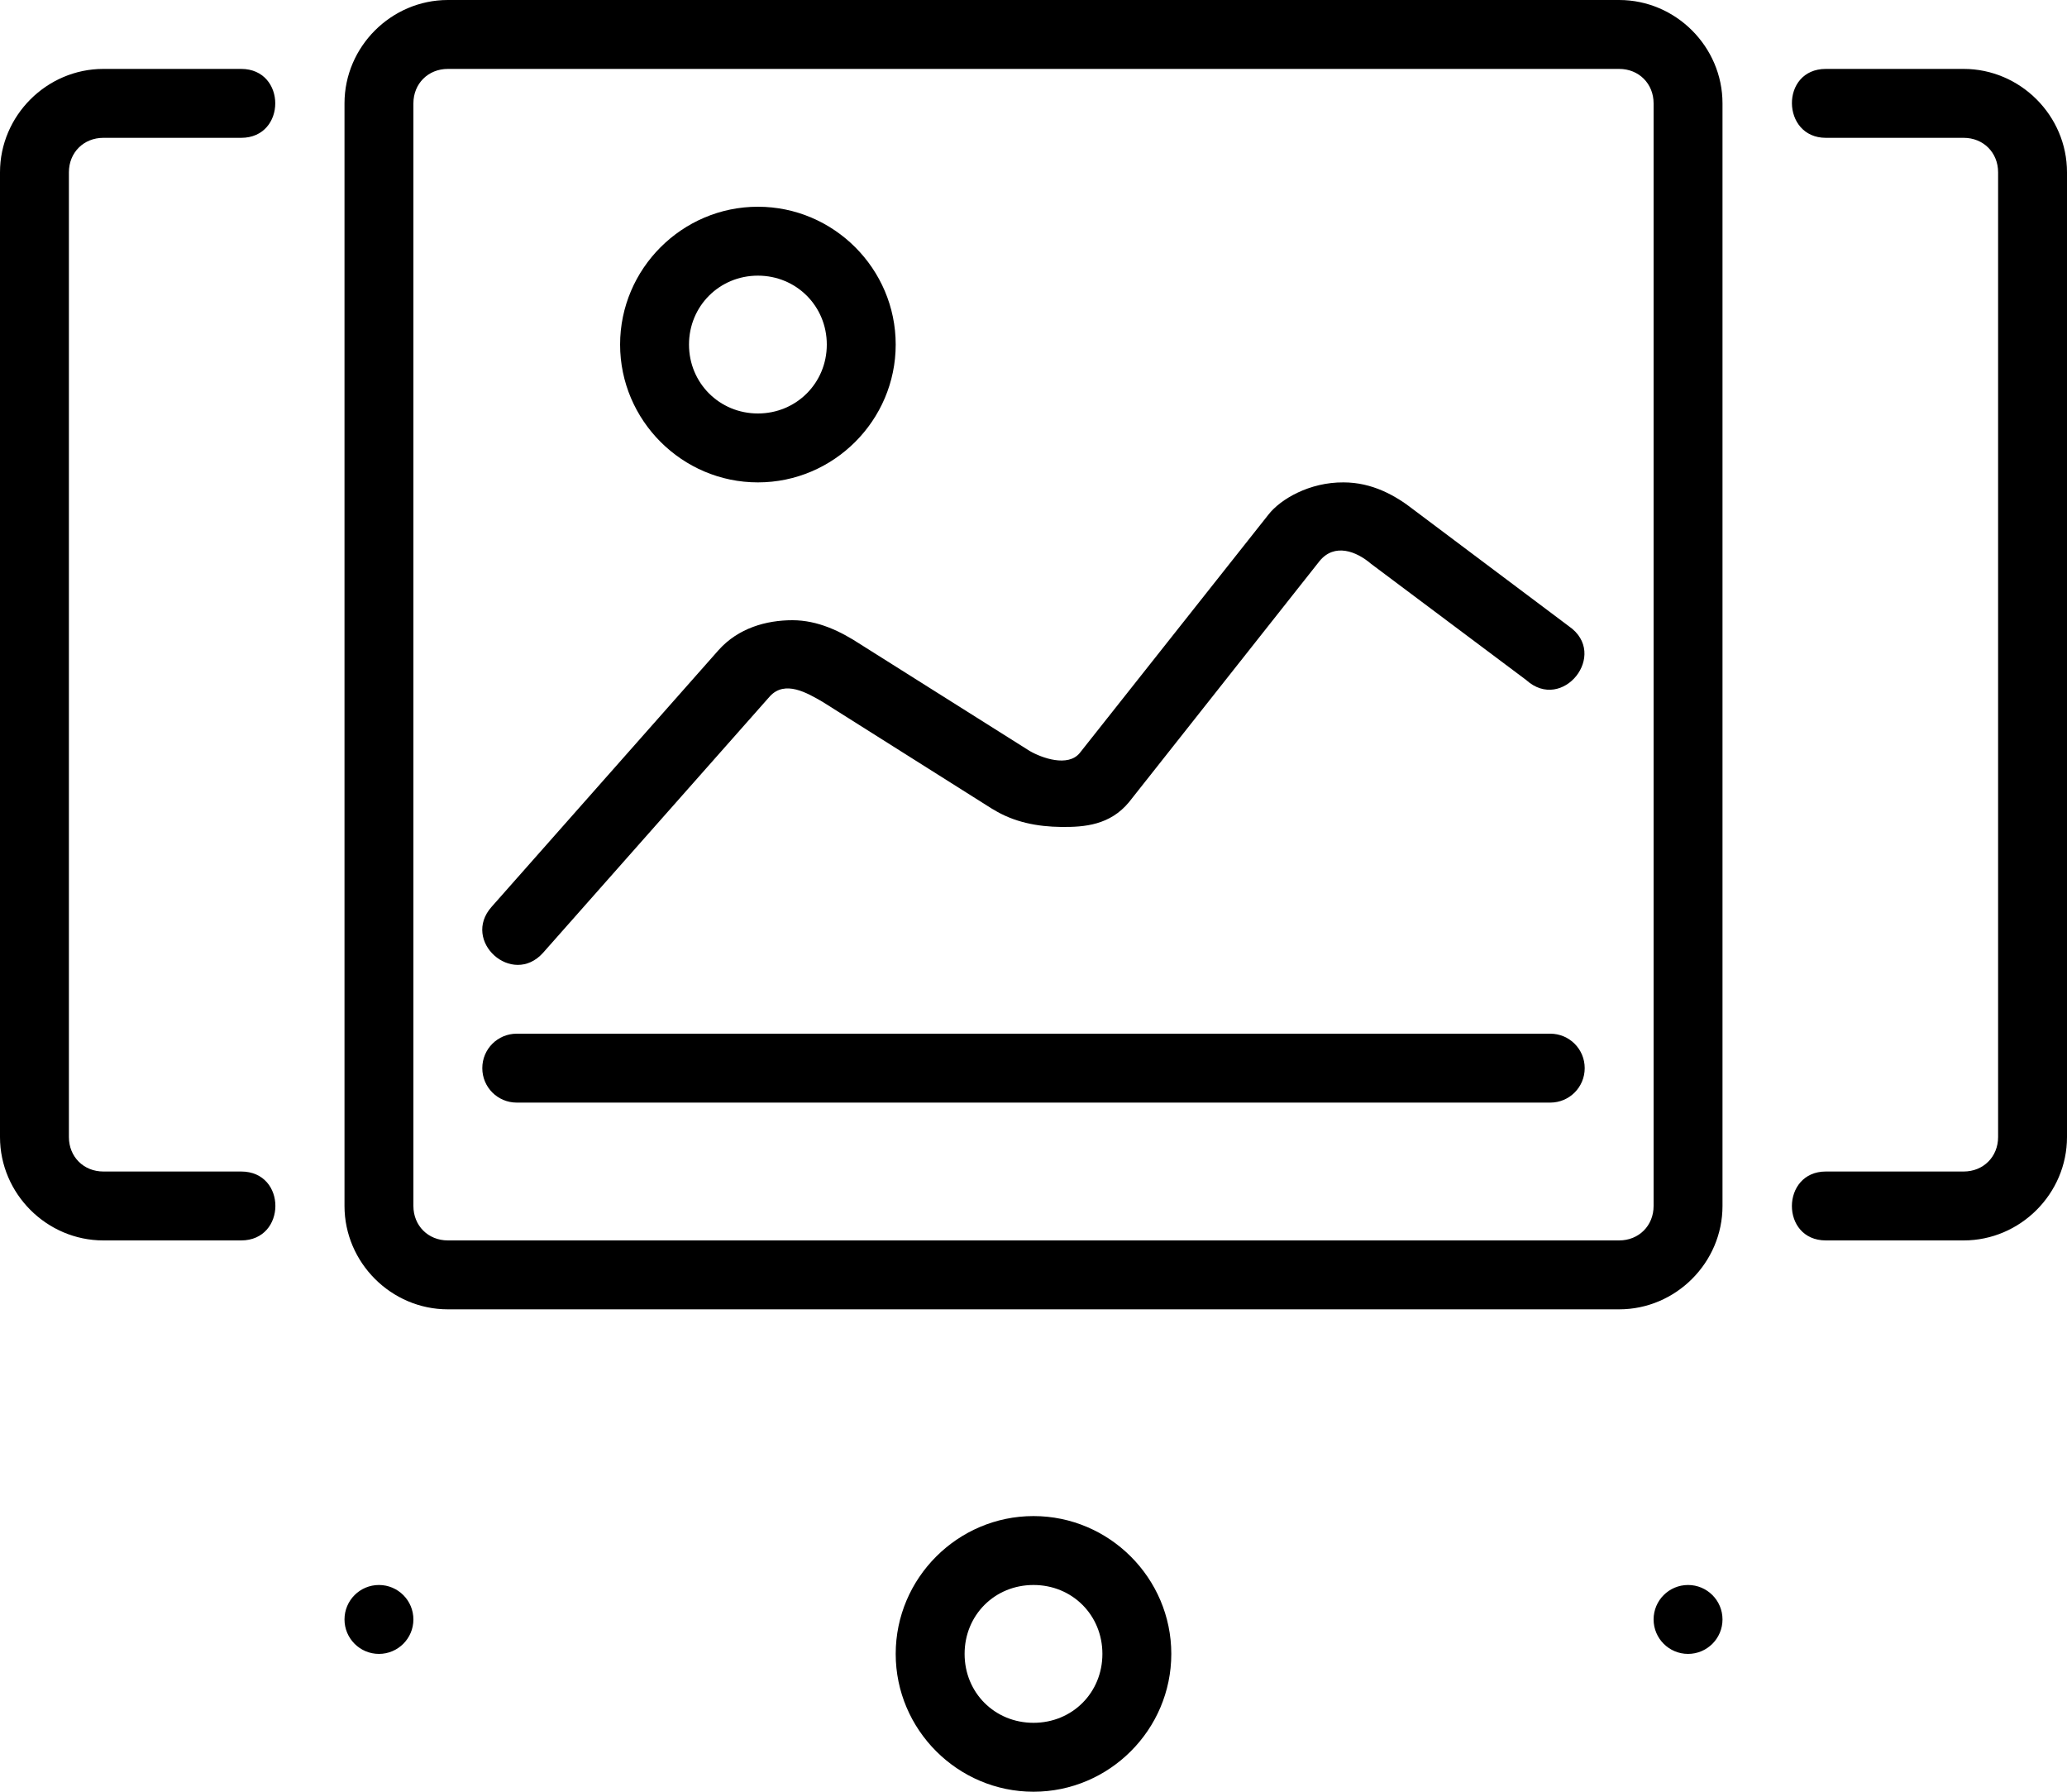 <?xml version="1.0" encoding="UTF-8"?>
<svg width="30px" height="26px" viewBox="0 0 30 26" version="1.1" xmlns="http://www.w3.org/2000/svg" xmlns:xlink="http://www.w3.org/1999/xlink">
    <!-- Generator: Sketch 45.2 (43514) - http://www.bohemiancoding.com/sketch -->
    <title>thefactory/element/icons/icnthefactory/element/icons/icn-93</title>
    <desc>Created with Sketch.</desc>
    <defs></defs>
    <g id="Ressources" stroke="none" stroke-width="1" fill="none" fill-rule="evenodd">
        <g id="thefactory/element/icn/inc-artboard" transform="translate(-185, -468)" fill-rule="nonzero" fill="#000000">
            <path d="M204.5,475 C204.008,474.996 203.584,475.242 203.408,475.47 L200.671,478.927 C200.501,479.135 200.121,479 199.944,478.897 L197.489,477.35 C197.199,477.16 196.869,477 196.501,477 C196.121,477 195.715,477.114 195.429,477.434 L192.136,481.158 C191.691,481.656 192.436,482.324 192.882,481.826 L196.176,478.102 C196.394,477.868 196.711,478.052 196.941,478.186 L199.401,479.738 L199.413,479.744 C199.719,479.934 200.063,479.996 200.401,480 C200.741,480.004 201.111,479.973 201.386,479.64 L204.153,476.14 C204.37,475.877 204.687,476 204.897,476.18 L207.151,477.868 C207.678,478.345 208.356,477.493 207.771,477.088 L205.519,475.398 C205.252,475.188 204.913,475 204.5,475 Z M192.5,483 L207.5,483 C207.777,483 208,483.223 208,483.5 C208,483.777 207.777,484 207.5,484 L192.5,484 C192.223,484 192,483.777 192,483.5 C192,483.223 192.223,483 192.5,483 Z M196,471 C194.9,471 194,471.9 194,473 C194,474.1 194.9,475 196,475 C197.1,475 198,474.1 198,473 C198,471.9 197.1,471 196,471 Z M196,472 C196.558,472 197,472.442 197,473 C197,473.558 196.558,474 196,474 C195.442,474 195,473.558 195,473 C195,472.442 195.442,472 196,472 Z M210,491.5 C210,491.776 209.776,492 209.5,492 C209.224,492 209,491.776 209,491.5 C209,491.224 209.224,491 209.5,491 C209.776,491 210,491.224 210,491.5 Z M191,491.5 C191,491.776 190.776,492 190.5,492 C190.224,492 190,491.776 190,491.5 C190,491.224 190.224,491 190.5,491 C190.776,491 191,491.224 191,491.5 Z M200,490 C198.9,490 198,490.9 198,492 C198,493.1 198.9,494 200,494 C201.1,494 202,493.1 202,492 C202,490.9 201.1,490 200,490 Z M200,491 C200.563,491 201,491.437 201,492 C201,492.563 200.563,493 200,493 C199.437,493 199,492.563 199,492 C199,491.437 199.437,491 200,491 Z M211.5,469 C210.835,469 210.852,470 211.5,470 L213.5,470 C213.786,470 214,470.214 214,470.5 L214,484.5 C214,484.786 213.786,485 213.5,485 L211.5,485 C210.846,485 210.84,486 211.5,486 L213.5,486 C214.322,486 215,485.322 215,484.5 L215,470.5 C215,469.678 214.322,469 213.5,469 L211.5,469 Z M186.5,469 C185.678,469 185,469.678 185,470.5 L185,484.5 C185,485.322 185.678,486 186.5,486 L188.5,486 C189.16,486 189.165,485 188.5,485 L186.5,485 C186.214,485 186,484.786 186,484.5 L186,470.5 C186,470.214 186.214,470 186.5,470 L188.5,470 C189.16,470 189.16,469 188.5,469 L186.5,469 Z M191.5,468 C190.678,468 190,468.678 190,469.5 L190,485.5 C190,486.322 190.678,487 191.5,487 L208.5,487 C209.322,487 210,486.322 210,485.5 L210,469.5 C210,468.678 209.322,468 208.5,468 L191.5,468 Z M191.5,469 L208.5,469 C208.786,469 209,469.214 209,469.5 L209,485.5 C209,485.786 208.786,486 208.5,486 L191.5,486 C191.214,486 191,485.786 191,485.5 L191,469.5 C191,469.214 191.214,469 191.5,469 Z" id="Shape"></path>
        </g>
    </g>
</svg>